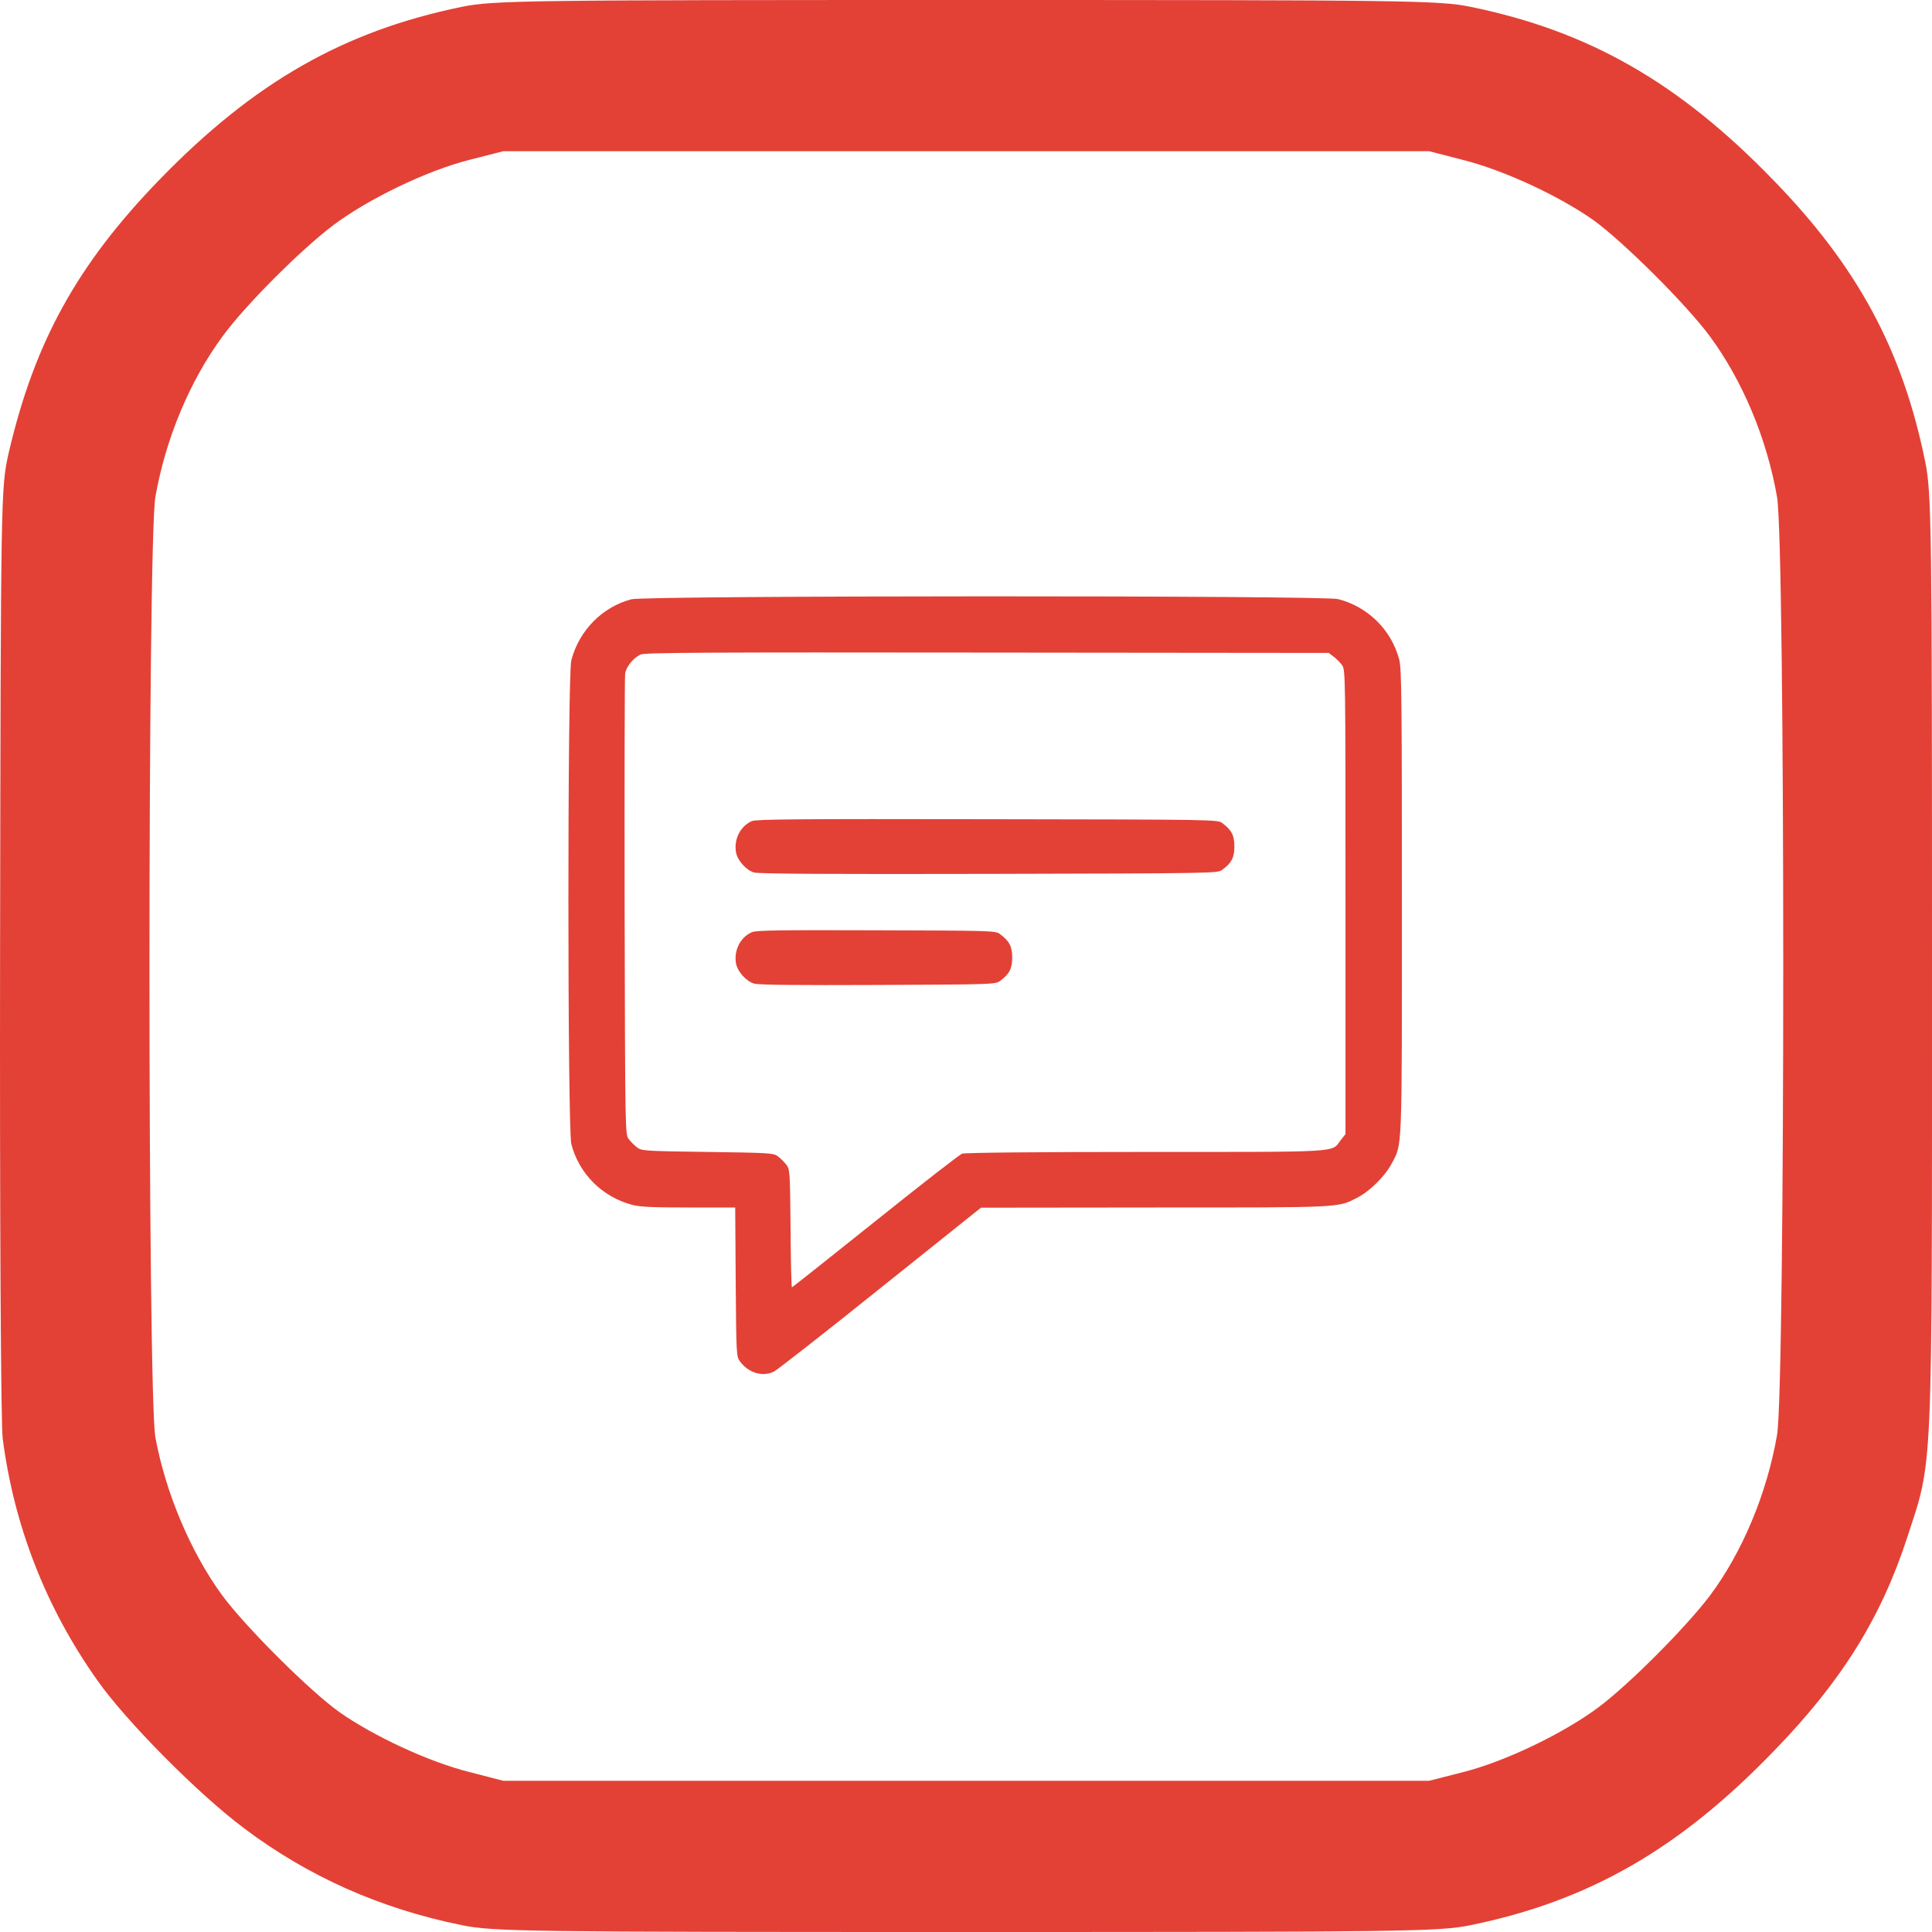 <svg width="50" height="50" viewBox="0 0 50 50" fill="none" xmlns="http://www.w3.org/2000/svg">
<path d="M0.07 37.231C0.364 39.491 1.186 41.605 2.516 43.483C3.25 44.53 5.128 46.429 6.321 47.319C7.975 48.562 9.833 49.393 11.956 49.824C12.768 49.99 13.648 50 25.006 50C36.363 50 37.243 49.99 38.056 49.824C41.117 49.198 43.455 47.857 45.901 45.323C47.662 43.513 48.679 41.869 49.354 39.804C50.029 37.72 50 38.493 50 25C50 13.64 49.99 12.759 49.824 11.947C49.237 9.061 48.073 6.898 45.891 4.658C43.436 2.123 41.108 0.802 38.056 0.176C37.243 0.01 36.363 3.72529e-07 25.006 3.72529e-07C13.648 3.72529e-07 12.768 0.01 11.956 0.176C8.904 0.802 6.576 2.123 4.12 4.658C1.997 6.849 0.892 8.855 0.227 11.712C0.021 12.613 0.021 12.749 0.002 24.609C-0.008 31.203 0.021 36.879 0.07 37.231ZM4.022 12.857C4.287 11.35 4.913 9.853 5.764 8.699C6.351 7.896 7.779 6.468 8.62 5.832C9.53 5.147 11.056 4.413 12.142 4.139L13.022 3.914H25.006H36.989L37.86 4.139C38.916 4.403 40.345 5.068 41.235 5.695C42.008 6.252 43.641 7.877 44.248 8.699C45.099 9.853 45.725 11.35 45.989 12.857C46.204 14.08 46.204 35.92 45.989 37.143C45.725 38.66 45.089 40.176 44.248 41.301C43.622 42.123 42.203 43.552 41.391 44.168C40.481 44.853 38.956 45.587 37.87 45.861L36.989 46.086H25.006H13.022L12.152 45.861C11.095 45.597 9.667 44.931 8.777 44.305C8.014 43.757 6.37 42.123 5.754 41.292C4.942 40.186 4.287 38.64 4.022 37.202C3.817 36.096 3.817 13.992 4.022 12.857Z" fill="#E34136"/>
<path d="M16.34 15.509C15.581 15.711 14.988 16.318 14.786 17.086C14.683 17.477 14.687 29.215 14.786 29.61C14.988 30.383 15.59 30.98 16.367 31.183C16.565 31.236 16.906 31.25 17.827 31.25H19.027L19.04 33.177C19.054 35.046 19.058 35.109 19.148 35.23C19.368 35.531 19.732 35.639 20.024 35.5C20.109 35.459 21.349 34.489 22.782 33.339L25.388 31.255L29.88 31.25C34.767 31.25 34.61 31.259 35.122 30.998C35.441 30.837 35.837 30.446 36.007 30.131C36.295 29.588 36.281 29.947 36.281 23.344C36.281 18.101 36.272 17.311 36.214 17.077C36.012 16.305 35.41 15.707 34.633 15.505C34.251 15.406 16.713 15.411 16.34 15.509ZM34.511 16.992C34.579 17.041 34.678 17.14 34.727 17.207C34.821 17.329 34.821 17.342 34.821 23.339V29.35L34.691 29.516C34.453 29.831 34.754 29.812 29.637 29.812C26.78 29.812 24.97 29.831 24.898 29.857C24.835 29.88 23.824 30.666 22.648 31.609C21.475 32.548 20.505 33.316 20.496 33.316C20.482 33.316 20.464 32.629 20.46 31.794C20.446 30.334 20.442 30.262 20.352 30.145C20.302 30.078 20.204 29.979 20.136 29.929C20.02 29.84 19.943 29.835 18.312 29.812C16.682 29.79 16.605 29.785 16.489 29.696C16.421 29.646 16.323 29.547 16.273 29.48C16.179 29.359 16.179 29.336 16.165 23.465C16.161 20.222 16.165 17.508 16.179 17.427C16.21 17.248 16.399 17.019 16.583 16.938C16.695 16.889 18.277 16.88 25.554 16.889L34.39 16.898L34.511 16.992Z" fill="#E34136"/>
<path d="M19.458 21.25C19.157 21.381 18.986 21.727 19.049 22.064C19.09 22.275 19.314 22.522 19.516 22.58C19.633 22.616 21.533 22.625 25.599 22.616C31.493 22.602 31.515 22.602 31.636 22.508C31.874 22.333 31.946 22.189 31.946 21.906C31.946 21.623 31.874 21.48 31.636 21.304C31.515 21.21 31.497 21.21 25.554 21.201C20.666 21.192 19.57 21.201 19.458 21.25Z" fill="#E34136"/>
<path d="M19.458 24.125C19.157 24.256 18.986 24.602 19.049 24.939C19.09 25.15 19.314 25.397 19.516 25.455C19.629 25.491 20.671 25.5 22.724 25.491C25.711 25.477 25.765 25.477 25.886 25.383C26.124 25.208 26.196 25.064 26.196 24.781C26.196 24.498 26.124 24.355 25.886 24.179C25.765 24.085 25.716 24.085 22.679 24.076C20.181 24.067 19.566 24.076 19.458 24.125Z" fill="#E34136"/>
</svg>
